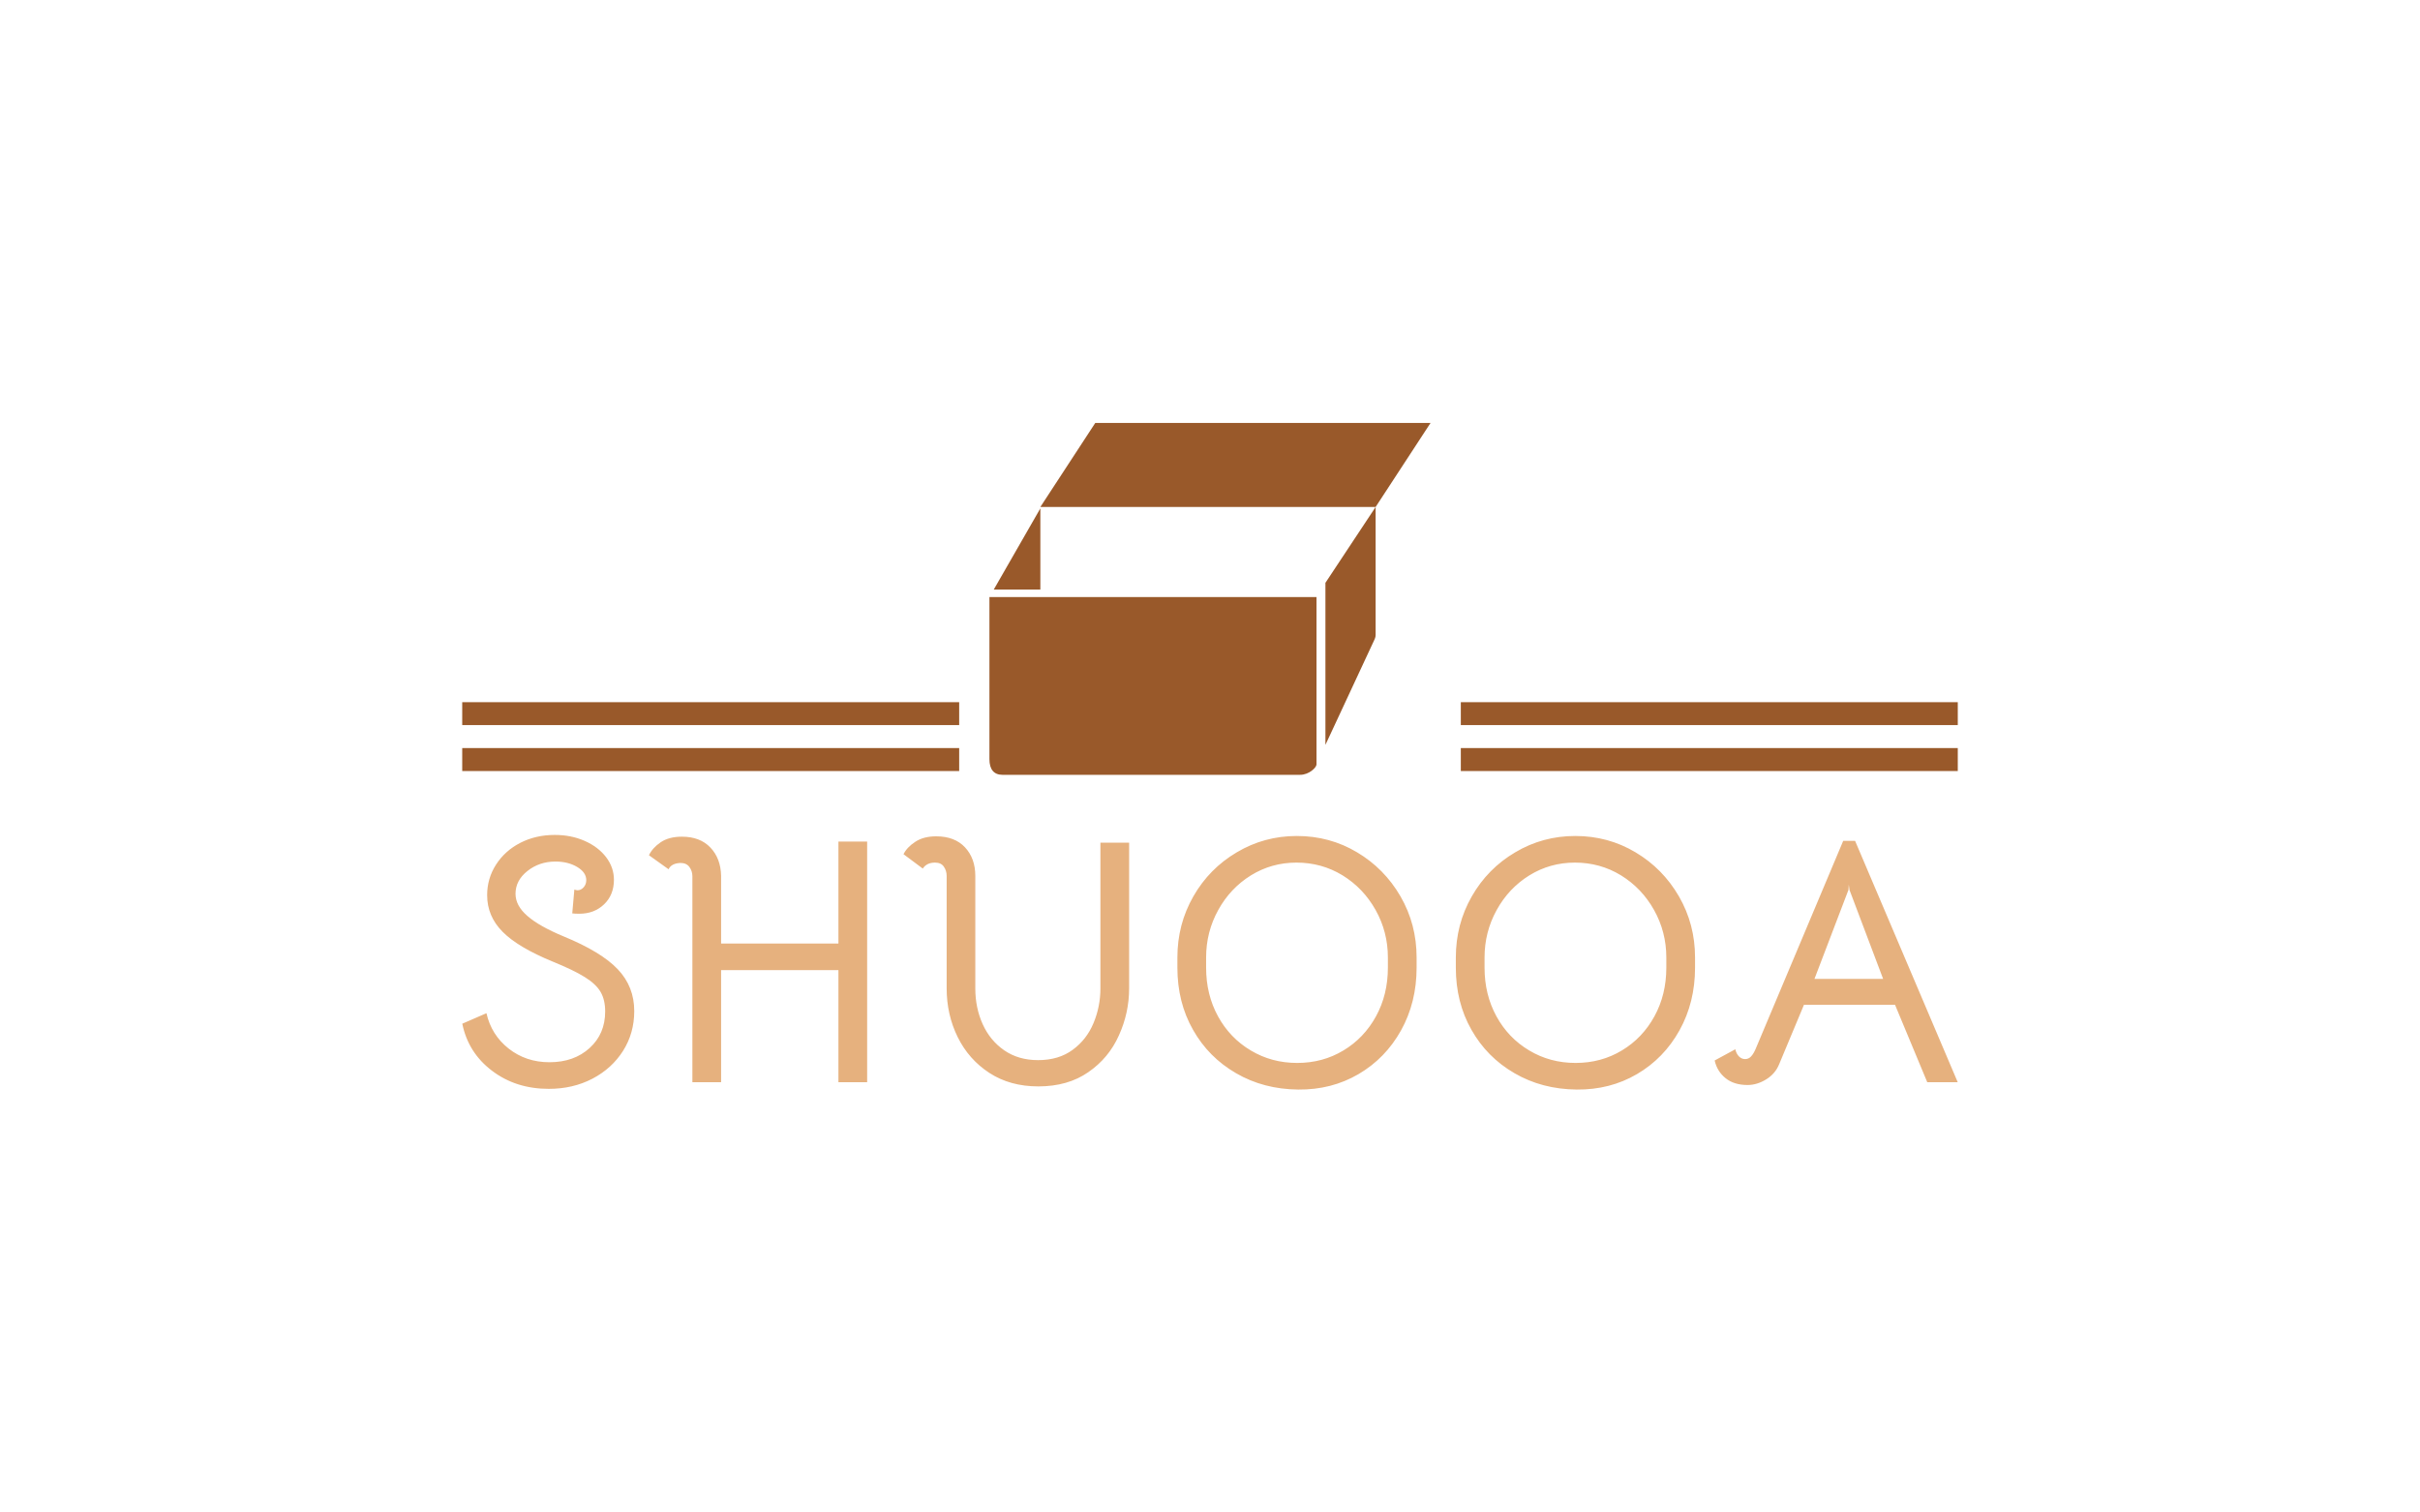 <svg viewBox="0 0 640 400" data-background-color="#ffffff" preserveAspectRatio="xMidYMid meet" height="400" width="640"
  xmlns="http://www.w3.org/2000/svg" xmlns:xlink="http://www.w3.org/1999/xlink">
  <g id="tight-bounds" transform="matrix(1,0,0,1,122.24,111.849)" class="">
    <svg
      viewBox="0 0 395.52 176.302" height="176.302" width="395.52">
      <g>
        <svg viewBox="0 0 395.52 176.302" height="176.302" width="395.52">
          <g transform="matrix(1,0,0,1,0,108.962)">
            <svg viewBox="0 0 395.52 67.34"
              height="67.34" width="395.52">
              <g id="textblocktransform">
                <svg viewBox="0 0 395.52 67.34" height="67.34"
                  width="395.52" id="textblock">
                  <g>
                    <svg viewBox="0 0 395.52 67.34" height="67.34" width="395.52">
                      <g transform="matrix(1,0,0,1,0,0)">
                        <svg width="395.52"
                          viewBox="1.6 -35.25 213.49 36.351"
                          height="67.34" data-palette-color="#e6b17e">
                          <path
                            d="M13.95 1Q9.25 1 5.85-1.58 2.45-4.15 1.6-8.3L1.6-8.3 5.05-9.8Q5.75-6.7 8.22-4.75 10.7-2.8 14.05-2.8L14.05-2.8Q17.55-2.8 19.78-4.83 22-6.85 22-10.05L22-10.05Q22-11.7 21.35-12.83 20.7-13.95 19.1-14.95 17.5-15.95 14.55-17.15L14.55-17.15Q9.55-19.2 7.35-21.43 5.15-23.65 5.15-26.65L5.15-26.65Q5.15-29.05 6.43-31.03 7.7-33 9.9-34.13 12.1-35.25 14.8-35.25L14.8-35.25Q17.15-35.25 19.07-34.4 21-33.55 22.13-32.08 23.25-30.6 23.25-28.85L23.25-28.85Q23.25-26.7 21.85-25.35 20.45-24 18.3-24L18.3-24Q17.65-24 17.3-24.05L17.3-24.05 17.6-27.45Q17.9-27.35 18.05-27.35L18.05-27.35Q18.55-27.35 18.93-27.78 19.3-28.2 19.3-28.8L19.3-28.8Q19.3-29.9 18-30.68 16.7-31.45 14.9-31.45L14.9-31.45Q12.6-31.45 10.9-30.1 9.2-28.75 9.2-26.85L9.2-26.85Q9.2-25.15 10.9-23.68 12.6-22.2 16.1-20.75L16.1-20.75Q21.45-18.55 23.8-16.07 26.15-13.6 26.15-10.1L26.15-10.1Q26.15-6.95 24.55-4.42 22.95-1.9 20.18-0.45 17.4 1 13.95 1L13.95 1ZM34.45-29.35Q34.45-30.1 34.02-30.68 33.6-31.25 32.75-31.25L32.75-31.25Q31.45-31.2 31.05-30.35L31.05-30.35 28.25-32.35Q28.75-33.4 29.92-34.2 31.1-35 32.95-35L32.95-35Q35.55-35 37.02-33.45 38.5-31.9 38.55-29.4L38.55-29.4 38.55-19.75 55.3-19.75 55.3-34.3 59.4-34.3 59.4 0.05 55.3 0.05 55.3-15.95 38.55-15.95 38.55 0.05 34.45 0.05 34.45-29.35ZM83.84 0.65Q79.8 0.65 76.84-1.28 73.9-3.2 72.32-6.4 70.75-9.6 70.75-13.35L70.75-13.35 70.75-29.4Q70.75-30.15 70.34-30.73 69.95-31.3 69.09-31.3L69.09-31.3Q67.9-31.3 67.34-30.45L67.34-30.45 64.59-32.5Q65.09-33.5 66.27-34.27 67.45-35.05 69.25-35.05L69.25-35.05Q71.9-35.05 73.37-33.48 74.84-31.9 74.84-29.4L74.84-29.4 74.84-13.35Q74.84-10.55 75.9-8.22 76.95-5.9 78.97-4.5 81-3.1 83.8-3.1L83.8-3.1Q86.75-3.1 88.75-4.58 90.75-6.05 91.72-8.4 92.7-10.75 92.7-13.35L92.7-13.35 92.7-34.15 96.8-34.15 96.8-13.35Q96.8-9.85 95.34-6.63 93.9-3.4 90.97-1.38 88.05 0.65 83.84 0.65L83.84 0.65ZM120.94 1.1Q115.99 1.05 112.07-1.23 108.14-3.5 105.92-7.43 103.69-11.35 103.69-16.3L103.69-16.3 103.69-17.75Q103.69-22.5 105.97-26.48 108.24-30.45 112.17-32.77 116.09-35.1 120.74-35.1L120.74-35.1Q125.44-35.1 129.34-32.77 133.24-30.45 135.54-26.48 137.84-22.5 137.84-17.75L137.84-17.75 137.84-16.3Q137.84-11.35 135.62-7.35 133.39-3.35 129.54-1.1 125.69 1.15 120.94 1.1L120.94 1.1ZM120.79-2.7Q124.44-2.7 127.39-4.48 130.34-6.25 132.04-9.35 133.74-12.45 133.74-16.3L133.74-16.3 133.74-17.75Q133.74-21.4 131.99-24.53 130.24-27.65 127.27-29.48 124.29-31.3 120.69-31.3L120.69-31.3Q117.14-31.3 114.19-29.48 111.24-27.65 109.52-24.53 107.79-21.4 107.79-17.75L107.79-17.75 107.79-16.3Q107.79-12.45 109.49-9.35 111.19-6.25 114.17-4.48 117.14-2.7 120.79-2.7L120.79-2.7ZM160.69 1.1Q155.74 1.05 151.82-1.23 147.89-3.5 145.67-7.43 143.44-11.35 143.44-16.3L143.44-16.3 143.44-17.75Q143.44-22.5 145.72-26.48 147.99-30.45 151.92-32.77 155.84-35.1 160.49-35.1L160.49-35.1Q165.19-35.1 169.09-32.77 172.99-30.45 175.29-26.48 177.59-22.5 177.59-17.75L177.59-17.75 177.59-16.3Q177.59-11.35 175.37-7.35 173.14-3.35 169.29-1.1 165.44 1.15 160.69 1.1L160.69 1.1ZM160.54-2.7Q164.19-2.7 167.14-4.48 170.09-6.25 171.79-9.35 173.49-12.45 173.49-16.3L173.49-16.3 173.49-17.75Q173.49-21.4 171.74-24.53 169.99-27.65 167.02-29.48 164.04-31.3 160.44-31.3L160.44-31.3Q156.89-31.3 153.94-29.48 150.99-27.65 149.27-24.53 147.54-21.4 147.54-17.75L147.54-17.75 147.54-16.3Q147.54-12.45 149.24-9.35 150.94-6.25 153.92-4.48 156.89-2.7 160.54-2.7L160.54-2.7ZM185.09 0.45Q183.14 0.45 181.94-0.53 180.74-1.5 180.39-3.05L180.39-3.05 183.34-4.65Q183.49-4 183.86-3.63 184.24-3.25 184.74-3.25L184.74-3.25Q185.24-3.25 185.59-3.63 185.94-4 186.24-4.7L186.24-4.7 198.74-34.4 200.44-34.4 215.09 0.05 210.74 0.05 206.14-11 193.14-11 189.59-2.5Q189.04-1.15 187.74-0.35 186.44 0.45 185.09 0.45L185.09 0.45ZM194.64-14.7L204.44-14.7 199.64-27.4 199.54-28.15 199.49-27.4 194.64-14.7Z"
                            opacity="1" transform="matrix(1,0,0,1,0,0)" fill="#e6b17e" class="wordmark-text-0"
                            data-fill-palette-color="primary" id="text-0"></path>
                        </svg>
                      </g>
                    </svg>
                  </g>
                </svg>
              </g>
            </svg>
          </g>
          <g transform="matrix(1,0,0,1,131.429,0)">
            <svg viewBox="0 0 132.661 93.064"
              height="93.064" width="132.661">
              <g>
                <svg xmlns="http://www.w3.org/2000/svg" xmlns:xlink="http://www.w3.org/1999/xlink" version="1.1"
                  x="8" y="0" viewBox="0 0 100 79.773" enable-background="new 0 0 100 79.773"
                  xml:space="preserve" width="116.661" height="93.064" class="icon-icon-0"
                  data-fill-palette-color="accent" id="icon-0">
                  <path
                    d="M0 39.481c0 0 0 35.068 0 36.753 0 2.297 1 3.539 2.957 3.539 1.303 0 54.212 0 67.46 0 2.104 0 3.725-1.711 3.725-2.334 0-0.418 0-37.958 0-37.958H0z"
                    fill="#99592a" data-fill-palette-color="accent"></path>
                  <path
                    d="M11.543 19.054h76.004c0 0 0 28.772 0 29.024s-0.053 0.583-0.188 0.875-11.192 24.03-11.192 24.03V36.248l11.381-17.194L100 0H23.995L11.543 19.054z"
                    fill="#99592a" data-fill-palette-color="accent"></path>
                  <polyline points="11.543,37.781 11.543,19.371 0.976,37.781 " fill="#99592a"
                    data-fill-palette-color="accent"></polyline>
                </svg>
              </g>
            </svg>
          </g>
          <g>
            <rect width="131.429" height="6.073" y="85.991" x="264.091"
              fill="#99592a" data-fill-palette-color="accent"></rect>
            <rect width="131.429" height="6.073" y="85.991" x="0" fill="#99592a"
              data-fill-palette-color="accent"></rect>
            <rect width="131.429" height="6.073" y="73.846" x="264.091"
              fill="#99592a" data-fill-palette-color="accent"></rect>
            <rect width="131.429" height="6.073" y="73.846" x="0" fill="#99592a"
              data-fill-palette-color="accent"></rect>
          </g>
        </svg>
      </g>
      <defs></defs>
    </svg>
    <rect width="395.52" height="176.302" fill="none" stroke="none" visibility="hidden"></rect>
  </g>
</svg>

